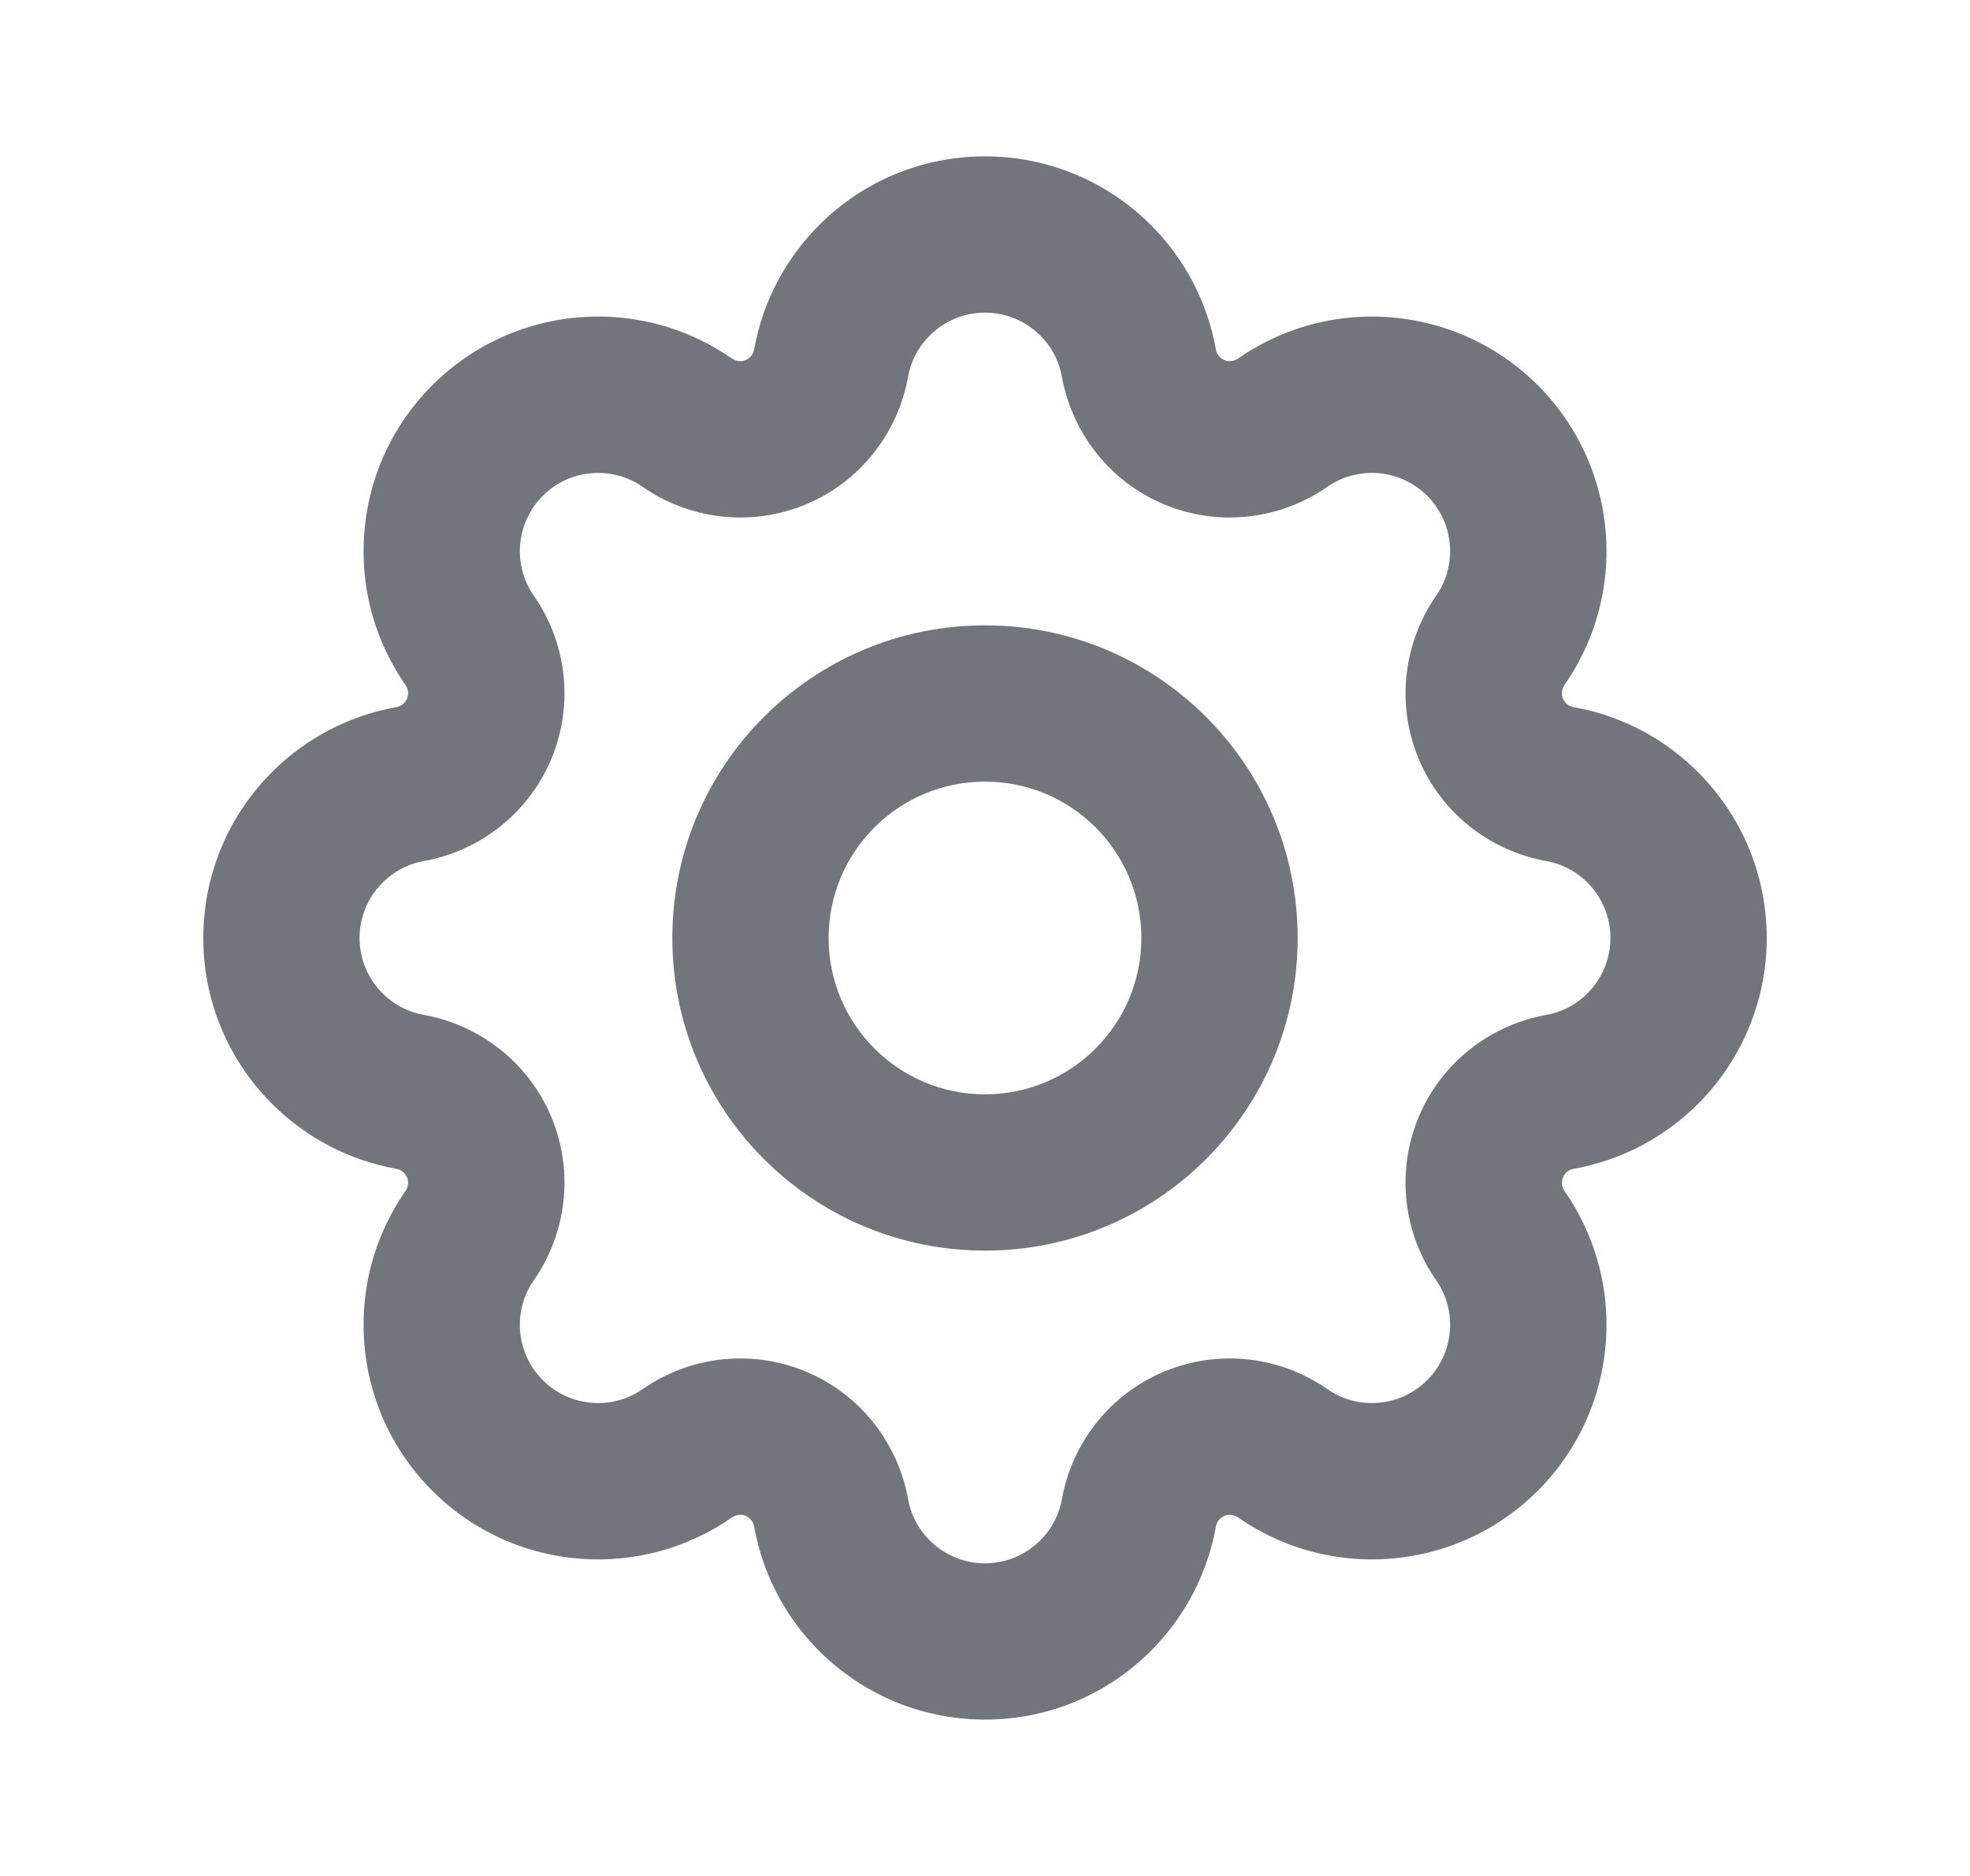 <svg width="21" height="20" viewBox="0 0 21 20" fill="none" xmlns="http://www.w3.org/2000/svg">
<path fill-rule="evenodd" clip-rule="evenodd" d="M17.125 5.909C17.133 5.258 16.889 4.604 16.393 4.107C15.896 3.611 15.242 3.367 14.591 3.375C14.591 3.375 14.592 3.375 14.591 3.375C14.232 3.38 13.872 3.462 13.541 3.622C13.422 3.679 13.307 3.746 13.197 3.823C13.154 3.852 13.1 3.859 13.052 3.839C13.004 3.819 12.97 3.776 12.961 3.725C12.938 3.593 12.904 3.464 12.86 3.34C12.739 2.993 12.543 2.681 12.292 2.423C12.292 2.423 12.292 2.423 12.292 2.423C11.838 1.957 11.203 1.667 10.5 1.667C9.798 1.667 9.163 1.956 8.709 2.423C8.709 2.423 8.709 2.423 8.709 2.423C8.458 2.681 8.262 2.993 8.14 3.34C8.097 3.464 8.063 3.593 8.039 3.725C8.03 3.776 7.996 3.819 7.948 3.839C7.9 3.859 7.846 3.852 7.803 3.823C7.693 3.746 7.578 3.679 7.459 3.622C7.128 3.462 6.769 3.38 6.409 3.375C6.409 3.375 6.41 3.375 6.409 3.375C5.759 3.367 5.104 3.611 4.608 4.107C4.111 4.604 3.867 5.258 3.876 5.909C3.876 5.908 3.876 5.909 3.876 5.909C3.88 6.268 3.962 6.628 4.122 6.959C4.179 7.078 4.246 7.193 4.323 7.303C4.352 7.346 4.359 7.4 4.339 7.448C4.319 7.496 4.276 7.53 4.225 7.539C4.093 7.562 3.964 7.596 3.84 7.64C3.493 7.761 3.181 7.957 2.923 8.208C2.923 8.208 2.924 8.208 2.923 8.208C2.457 8.662 2.167 9.298 2.167 10C2.167 10.702 2.456 11.337 2.923 11.791C2.923 11.791 2.923 11.791 2.923 11.791C3.181 12.042 3.493 12.238 3.84 12.36C3.964 12.403 4.093 12.438 4.225 12.461C4.276 12.47 4.319 12.504 4.339 12.552C4.359 12.6 4.352 12.654 4.323 12.697C4.246 12.807 4.179 12.922 4.122 13.041C3.962 13.372 3.88 13.731 3.876 14.091C3.876 14.091 3.876 14.09 3.876 14.091C3.867 14.742 4.111 15.396 4.608 15.893C5.104 16.389 5.758 16.633 6.409 16.625C6.409 16.625 6.409 16.625 6.409 16.625C6.769 16.62 7.128 16.538 7.459 16.378C7.578 16.321 7.693 16.254 7.803 16.177C7.846 16.148 7.9 16.141 7.948 16.161C7.996 16.181 8.03 16.224 8.039 16.275C8.063 16.407 8.097 16.536 8.14 16.66C8.262 17.007 8.457 17.319 8.708 17.577C8.708 17.576 8.708 17.577 8.708 17.577C9.162 18.043 9.798 18.333 10.5 18.333C11.203 18.333 11.837 18.044 12.291 17.577C12.291 17.577 12.291 17.577 12.291 17.577C12.542 17.319 12.739 17.007 12.86 16.66C12.904 16.536 12.938 16.407 12.961 16.275C12.97 16.224 13.004 16.181 13.052 16.161C13.1 16.141 13.154 16.148 13.197 16.177C13.307 16.254 13.422 16.321 13.541 16.378C13.872 16.538 14.231 16.62 14.591 16.625C14.59 16.625 14.591 16.625 14.591 16.625C15.242 16.633 15.896 16.389 16.393 15.893C16.889 15.396 17.133 14.742 17.125 14.091C17.125 14.091 17.125 14.091 17.125 14.091C17.12 13.732 17.038 13.372 16.878 13.041C16.821 12.922 16.754 12.807 16.677 12.697C16.648 12.654 16.641 12.6 16.661 12.552C16.681 12.504 16.724 12.47 16.775 12.461C16.907 12.438 17.036 12.403 17.16 12.36C17.507 12.238 17.819 12.043 18.077 11.792C18.077 11.792 18.077 11.792 18.077 11.792C18.543 11.338 18.833 10.702 18.833 10C18.833 9.298 18.544 8.663 18.077 8.209C18.077 8.209 18.078 8.209 18.077 8.209C17.82 7.958 17.507 7.761 17.16 7.64C17.036 7.596 16.907 7.562 16.775 7.539C16.724 7.53 16.681 7.496 16.661 7.448C16.641 7.4 16.648 7.346 16.677 7.303C16.754 7.193 16.821 7.078 16.878 6.959C17.038 6.628 17.12 6.268 17.125 5.909C17.125 5.908 17.125 5.909 17.125 5.909ZM15.214 5.286C14.925 4.997 14.474 4.964 14.15 5.19C13.659 5.532 13.006 5.624 12.414 5.379C11.823 5.134 11.426 4.608 11.32 4.017C11.251 3.629 10.908 3.333 10.5 3.333C10.092 3.333 9.749 3.629 9.68 4.017C9.574 4.608 9.177 5.134 8.587 5.379C7.994 5.624 7.341 5.532 6.85 5.19C6.526 4.964 6.075 4.997 5.786 5.286C5.497 5.575 5.464 6.026 5.69 6.35C6.033 6.841 6.124 7.494 5.879 8.086C5.634 8.677 5.108 9.074 4.518 9.18C4.129 9.249 3.833 9.592 3.833 10C3.833 10.408 4.129 10.751 4.518 10.82C5.108 10.926 5.634 11.323 5.879 11.913C6.124 12.506 6.033 13.159 5.69 13.65C5.464 13.974 5.497 14.425 5.786 14.714C6.075 15.003 6.526 15.036 6.85 14.81C7.341 14.467 7.994 14.376 8.587 14.621C9.177 14.866 9.574 15.392 9.68 15.982C9.749 16.371 10.092 16.667 10.5 16.667C10.908 16.667 11.251 16.371 11.32 15.982C11.426 15.392 11.823 14.866 12.414 14.621C13.006 14.376 13.659 14.467 14.15 14.81C14.474 15.036 14.925 15.003 15.214 14.714C15.503 14.425 15.536 13.974 15.31 13.65C14.967 13.159 14.876 12.506 15.121 11.913C15.366 11.323 15.892 10.926 16.483 10.82C16.872 10.751 17.167 10.408 17.167 10C17.167 9.592 16.872 9.249 16.483 9.18C15.892 9.074 15.366 8.677 15.121 8.086C14.876 7.494 14.968 6.841 15.31 6.35C15.536 6.026 15.503 5.575 15.214 5.286Z" fill="#72767C"/>
<path fill-rule="evenodd" clip-rule="evenodd" d="M10.5 11.667C11.421 11.667 12.167 10.92 12.167 10C12.167 9.079 11.421 8.333 10.5 8.333C9.58 8.333 8.833 9.079 8.833 10C8.833 10.92 9.58 11.667 10.5 11.667ZM10.5 13.333C12.341 13.333 13.833 11.841 13.833 10C13.833 8.159 12.341 6.667 10.5 6.667C8.659 6.667 7.167 8.159 7.167 10C7.167 11.841 8.659 13.333 10.5 13.333Z" fill="#72767C"/>
</svg>
